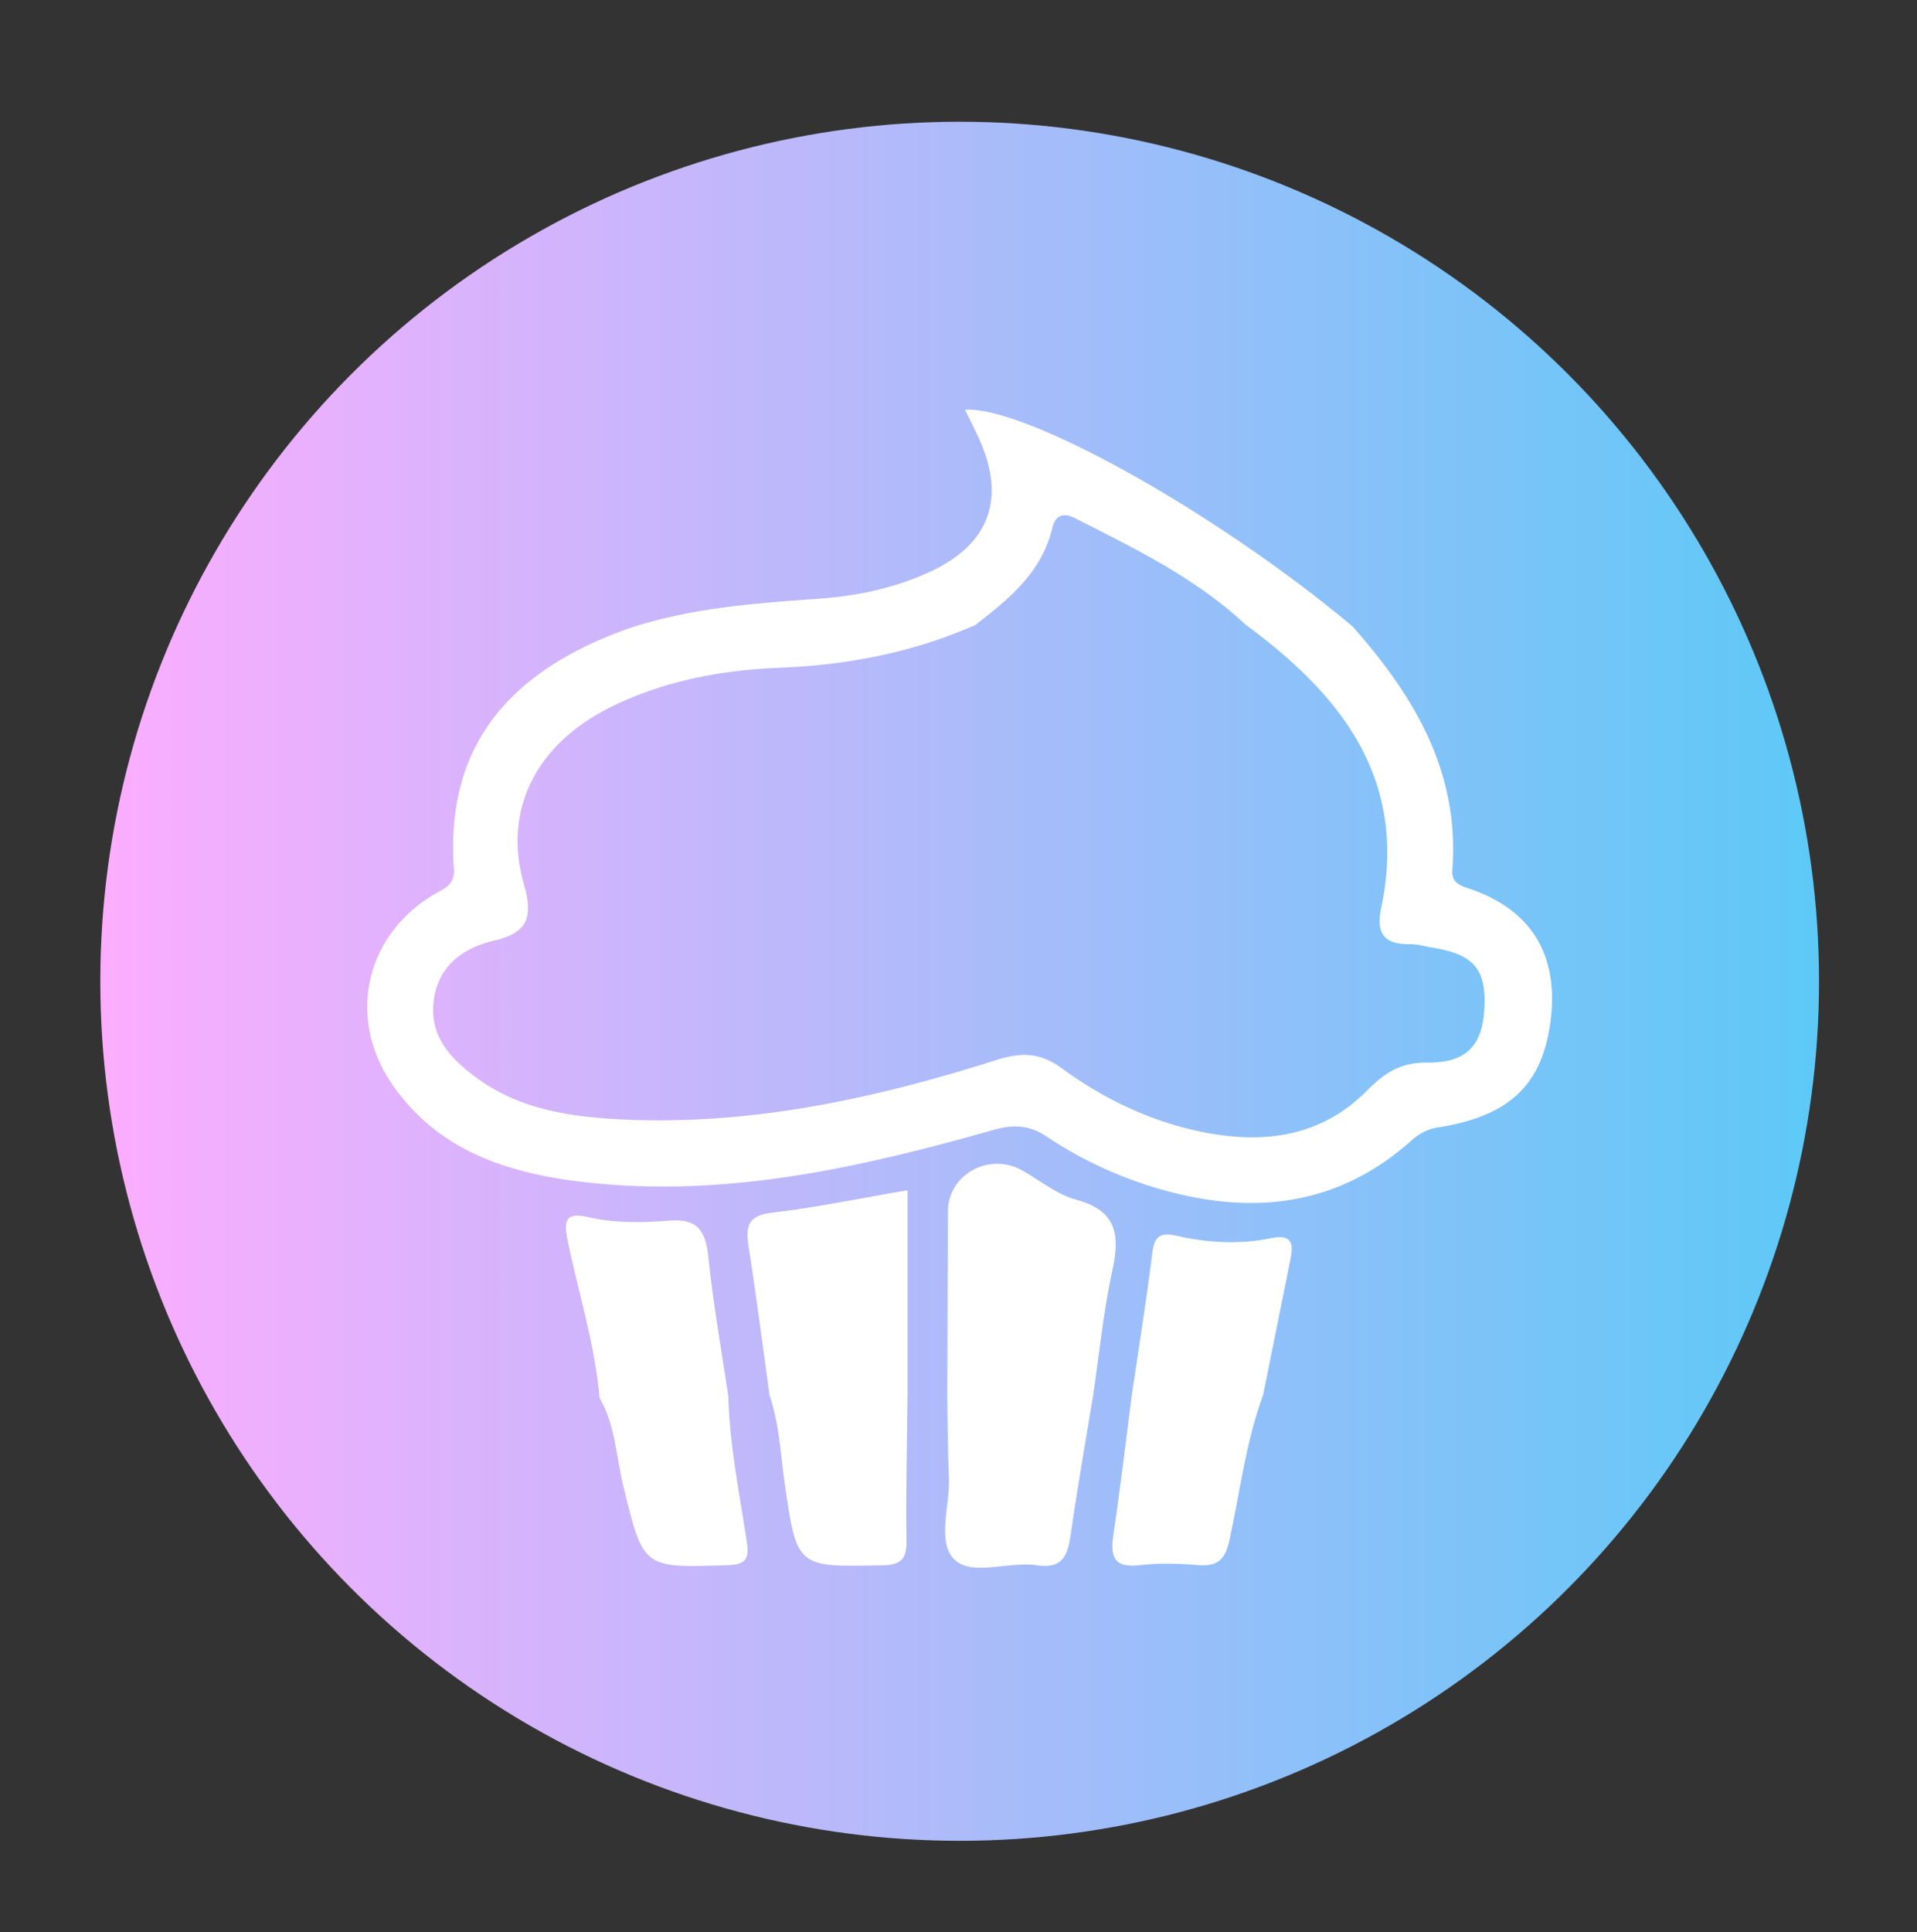 <svg version="1.1" id="Camada_1" xmlns="http://www.w3.org/2000/svg" xmlns:xlink="http://www.w3.org/1999/xlink" x="0" y="0" viewBox="0 0 91.059 91.765" xml:space="preserve">
<rect x="0" y="0" width="91.059" height="91.765" fill="#333333" stroke="none"/>
<linearGradient id="SVGID_1_" gradientUnits="userSpaceOnUse" x1="-19.118" y1="13.965" x2="1060.882" y2="13.965">
<stop offset="0" style="stop-color:#fcadfe"/><stop offset="1" style="stop-color:#5dc9f7"/>
</linearGradient>
<linearGradient id="SVGID_00000151503520826559675630000015334846393080966543_" gradientUnits="userSpaceOnUse" x1="4.766" y1="46.601" x2="86.405" y2="46.601"><stop offset="0" style="stop-color:#fcadfe"/><stop offset="1" style="stop-color:#5dc9f7"/></linearGradient><circle fill="url(#SVGID_00000151503520826559675630000015334846393080966543_)" cx="45.585" cy="46.601" r="40.82"/><g fill="#FFF"><path d="M51.928 66.25c-.357 2.181-.744 4.358-1.056 6.545-.144 1.012-.335 1.737-1.65 1.538-1.318-.199-3.062.549-3.895-.279-.835-.83-.193-2.562-.253-3.897-.058-1.293-.054-2.59-.077-3.884.01-2.916.019-5.832.031-8.748.007-1.759 1.965-2.826 3.54-1.935.845.478 1.642 1.142 2.551 1.385 1.931.518 2.086 1.671 1.718 3.362-.425 1.945-.616 3.94-.909 5.913zM43.109 66.273c-.023 2.279-.083 4.559-.051 6.837.012.872-.174 1.206-1.143 1.226-4.069.085-4.064.122-4.644-3.924-.199-1.391-.255-2.808-.717-4.154-.328-2.357-.628-4.718-.996-7.069-.15-.96-.025-1.465 1.119-1.599 2.088-.244 4.155-.677 6.432-1.065v9.748zM34.591 66.281c.063 2.337.53 4.625.88 6.925.129.85-.048 1.099-.951 1.128-3.995.125-3.958.149-4.916-3.774-.342-1.4-.375-2.892-1.127-4.182-.215-2.541-.999-4.97-1.511-7.452-.195-.942-.109-1.375.938-1.132 1.283.298 2.593.278 3.877.174 1.374-.111 1.739.495 1.866 1.735.225 2.202.62 4.387.944 6.578zM60 66.243c-.825 2.233-1.096 4.599-1.603 6.906-.208.949-.58 1.252-1.504 1.177-.913-.075-1.846-.103-2.752.004-1.283.151-1.404-.452-1.248-1.493.327-2.183.581-4.377.865-6.566.331-2.249.695-4.494.974-6.75.097-.782.356-1.021 1.131-.841 1.491.346 3.013.43 4.517.121 1.086-.223 1.047.355.902 1.081-.426 2.122-.855 4.241-1.282 6.361z"/><path d="M69.708 42.174c-.476-.156-.763-.333-.721-.879.354-4.636-1.816-8.241-4.732-11.538-6.364-5.349-15.535-10.491-18.415-10.296.22.452.441.884.643 1.324 1.33 2.889.53 5.077-2.371 6.399-1.647.751-3.396 1.118-5.197 1.248-3.088.223-6.177.439-9.141 1.444-5.331 1.923-8.639 5.318-8.215 11.381.057.818-.512.955-1.009 1.258-3.237 1.975-4.067 5.885-1.904 9.005 2.088 3.011 5.221 4.114 8.644 4.562 6.822.891 13.381-.577 19.876-2.414.97-.274 1.712-.253 2.566.317a19.305 19.305 0 0 0 5.6 2.55c4.303 1.186 8.274.702 11.711-2.372.377-.337.767-.543 1.28-.624 3.339-.526 4.903-1.985 5.317-4.957.377-2.691-.443-5.264-3.932-6.408zm.798 5.766c-.099 1.723-.868 2.542-2.708 2.523-1.25-.013-2 .458-2.877 1.342-2.319 2.337-5.26 2.569-8.332 1.837-2.247-.535-4.296-1.551-6.14-2.9-1.049-.768-1.94-.776-3.131-.398-5.817 1.846-11.74 3.132-17.901 2.812-2.403-.125-4.768-.492-6.773-1.964-1.205-.885-2.248-1.949-2.046-3.632.204-1.699 1.391-2.546 2.905-2.899 1.606-.374 1.812-1.157 1.38-2.671-1.008-3.536.585-6.651 4.117-8.404 2.522-1.251 5.252-1.761 8.025-1.873 3.24-.13 6.344-.724 9.309-2.035 1.594-1.232 3.147-2.494 3.649-4.597.15-.628.536-.75 1.095-.466 2.844 1.443 5.718 2.837 8.083 5.046 4.544 3.341 7.734 7.339 6.447 13.461-.247 1.174.111 1.731 1.337 1.715.373-.005.749.108 1.123.17 1.961.326 2.547 1.032 2.438 2.933z"/></g></svg>